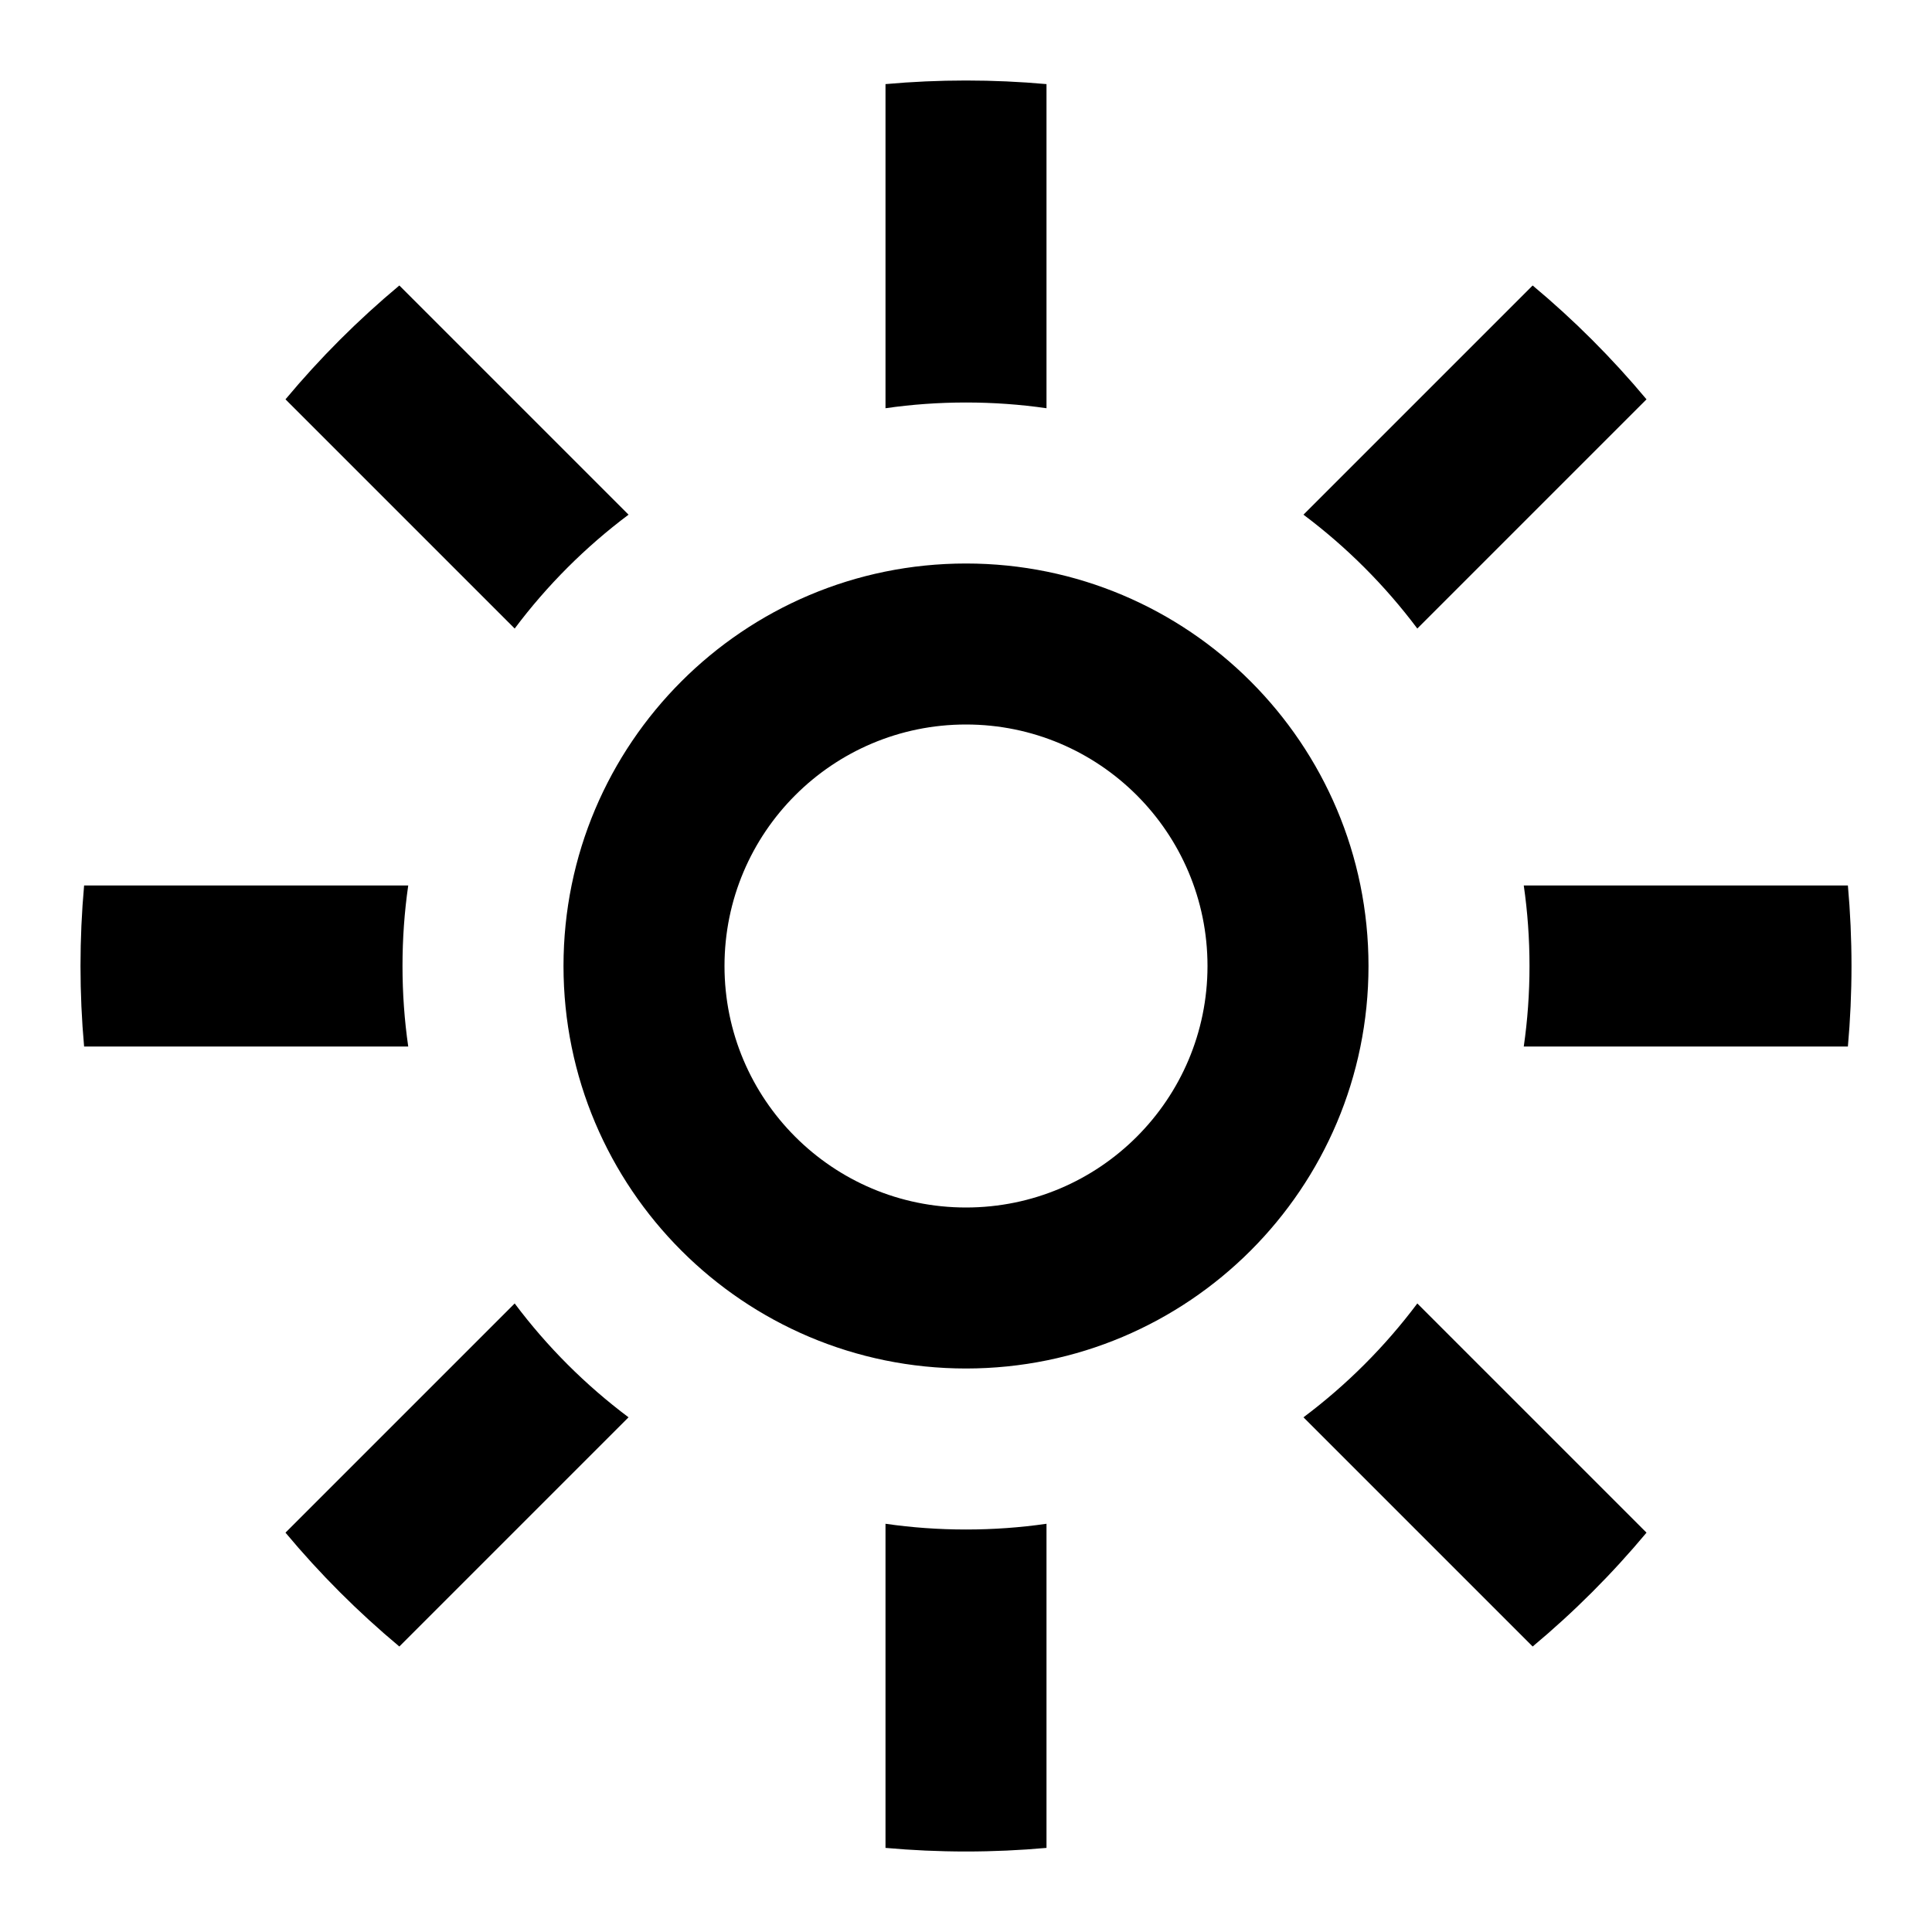 <svg width="30" height="30" viewBox="0 0 30 30" fill="none" xmlns="http://www.w3.org/2000/svg">
<path fill-rule="evenodd" clip-rule="evenodd" d="M16.25 6.339C15.842 6.28 15.424 6.25 15 6.25C14.576 6.25 14.158 6.28 13.75 6.339V1.306C14.162 1.269 14.579 1.25 15 1.25C15.421 1.25 15.838 1.269 16.25 1.306V6.339ZM8.75 15C8.75 18.452 11.548 21.25 15 21.25C18.452 21.25 21.25 18.452 21.25 15C21.25 11.548 18.452 8.75 15 8.75C11.548 8.75 8.75 11.548 8.75 15ZM18.75 15C18.75 17.071 17.071 18.75 15 18.75C12.929 18.75 11.25 17.071 11.25 15C11.25 12.929 12.929 11.25 15 11.25C17.071 11.25 18.75 12.929 18.75 15ZM16.25 28.694V23.661C15.842 23.72 15.424 23.75 15 23.75C14.576 23.75 14.158 23.72 13.75 23.661V28.694C14.162 28.731 14.579 28.75 15 28.75C15.421 28.75 15.838 28.731 16.25 28.694ZM23.661 13.75H28.694C28.731 14.162 28.75 14.579 28.75 15C28.75 15.421 28.731 15.838 28.694 16.25H23.661C23.72 15.842 23.75 15.424 23.75 15C23.75 14.576 23.72 14.158 23.661 13.75ZM6.25 15C6.25 14.576 6.28 14.158 6.339 13.75H1.306C1.269 14.162 1.25 14.579 1.25 15C1.25 15.421 1.269 15.838 1.306 16.25H6.339C6.28 15.842 6.25 15.424 6.25 15ZM20.24 7.992L23.799 4.433C24.44 4.968 25.032 5.56 25.567 6.201L22.008 9.76C21.506 9.09 20.91 8.494 20.24 7.992ZM4.433 6.201L7.992 9.76C8.494 9.09 9.09 8.494 9.76 7.992L6.201 4.433C5.56 4.968 4.968 5.56 4.433 6.201ZM22.008 20.24L25.567 23.799C25.032 24.44 24.44 25.032 23.799 25.567L20.24 22.008C20.91 21.506 21.506 20.91 22.008 20.24ZM6.201 25.567L9.76 22.008C9.09 21.506 8.494 20.91 7.992 20.24L4.433 23.799C4.968 24.44 5.56 25.032 6.201 25.567Z" fill="black"/>
</svg>
